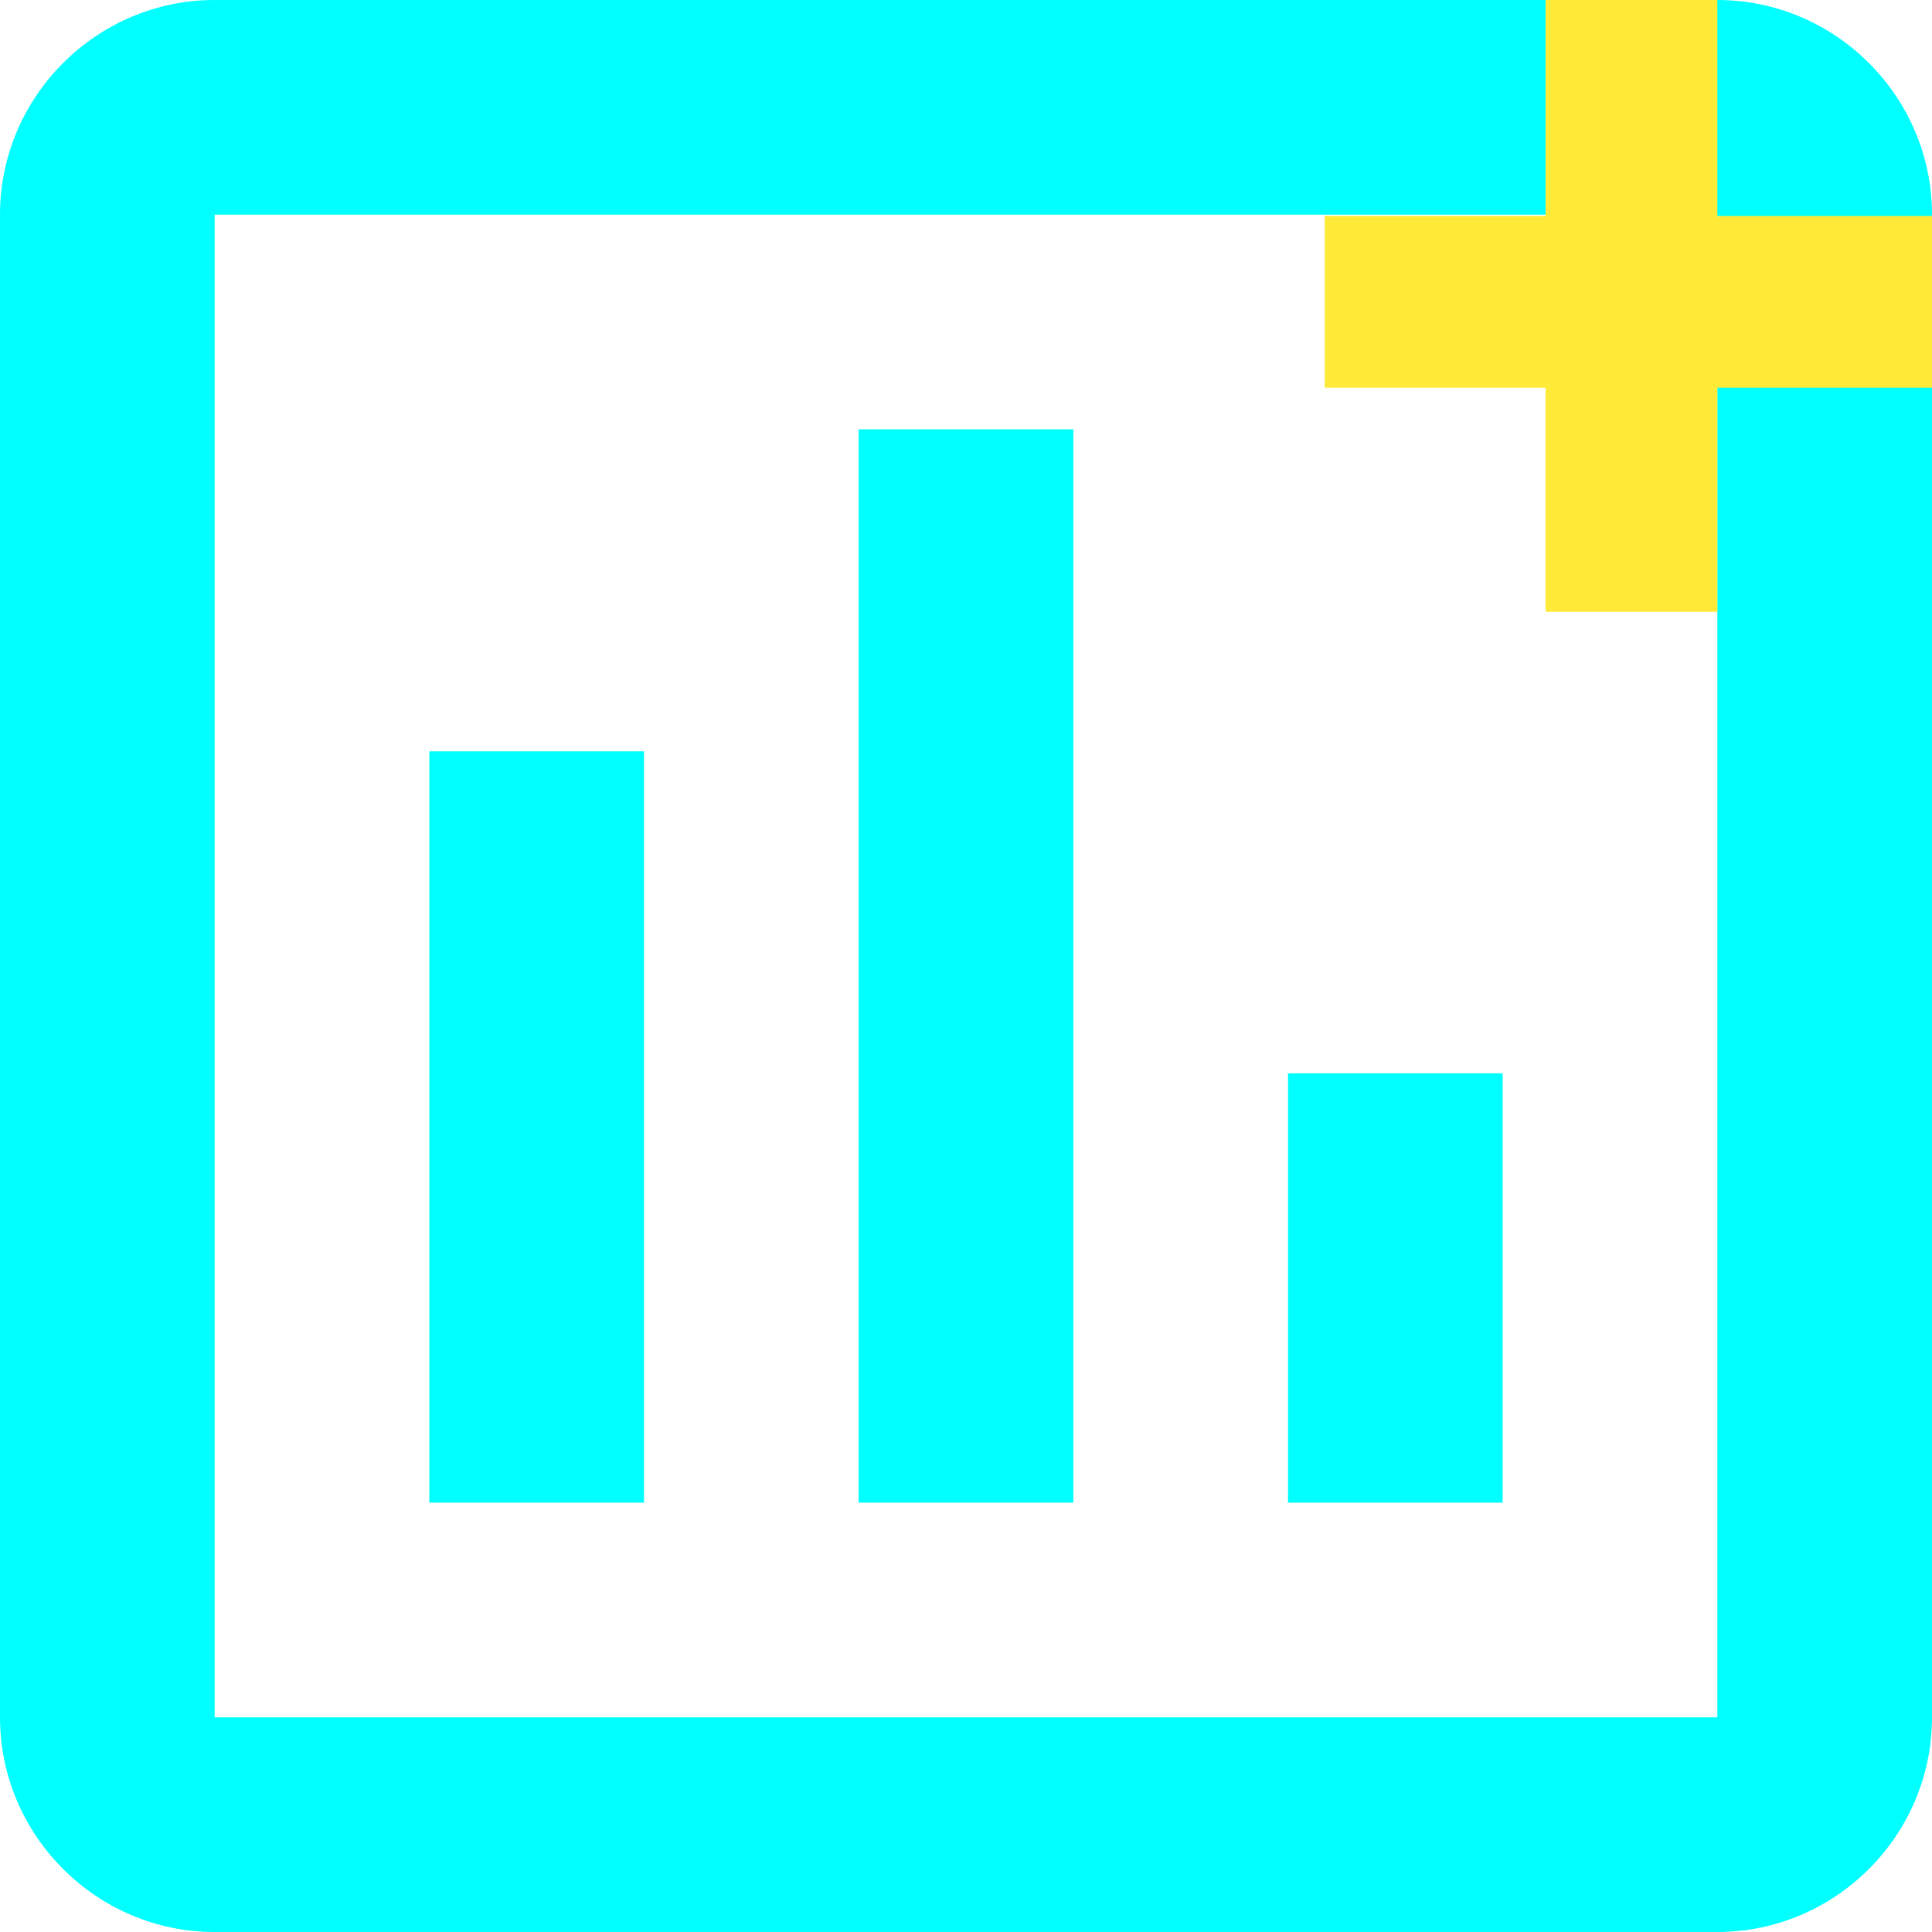 <?xml version="1.0" encoding="utf-8"?>
<!-- Generator: Adobe Illustrator 27.7.0, SVG Export Plug-In . SVG Version: 6.00 Build 0)  -->
<svg version="1.1" id="Слой_1" xmlns="http://www.w3.org/2000/svg" xmlns:xlink="http://www.w3.org/1999/xlink" x="0px" y="0px"
	 viewBox="0 0 18 18" style="enable-background:new 0 0 18 18;" xml:space="preserve">
<style type="text/css">
	.st0{fill:#00FFFF;}
	.st1{fill:#FFEB37;}
</style>
<path class="st0" d="M16,0H2C0.9,0,0,0.9,0,2v14c0,1.1,0.9,2,2,2h14c1.1,0,2-0.9,2-2V2C18,0.9,17.1,0,16,0z M16,16H2V2h14V16z M4,7
	h2v7H4V7z M8,4h2v10H8V4z M12,10h2v4h-2V10z"/>
<rect x="14.4" class="st1" width="1.6" height="5.7"/>
<rect x="14.4" y="-0.1" transform="matrix(-1.836970e-16 1 -1 -1.836970e-16 17.942 -12.388)" class="st1" width="1.6" height="5.7"/>
</svg>
